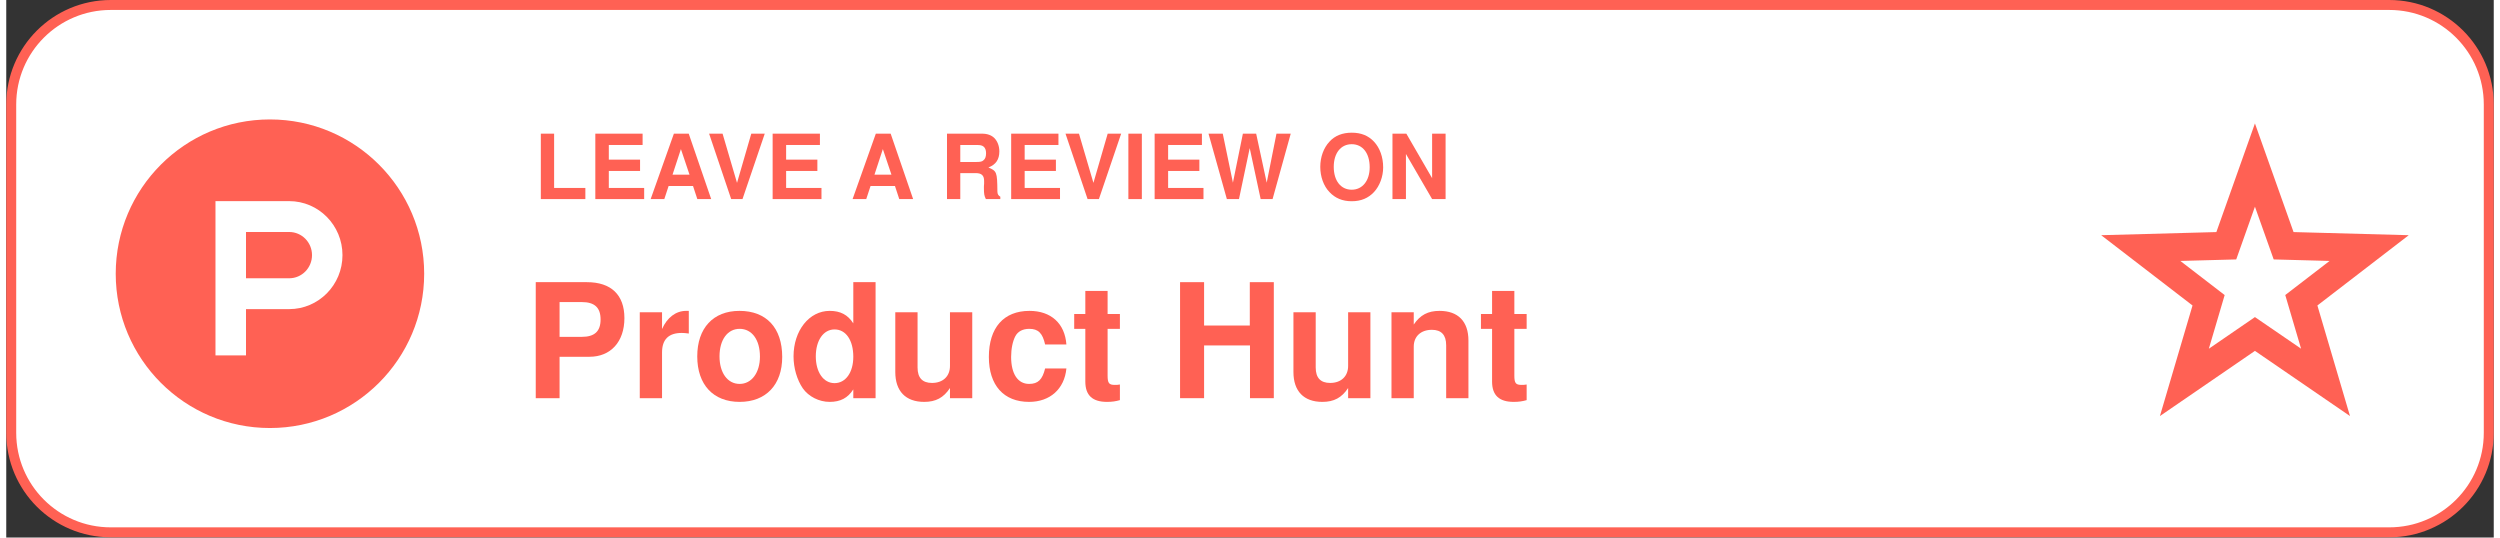 <?xml version="1.0" encoding="UTF-8"?>
<svg xmlns="http://www.w3.org/2000/svg" xmlns:xlink="http://www.w3.org/1999/xlink" width="200px" height="43px" viewBox="0 0 199 43" version="1.1">
<rect x="0" y="0" width="199" height="43" fill="#333333" stroke="none"/>
<defs>
<g>
<symbol overflow="visible" id="glyph0-0">
<path style="stroke:none;" d=""/>
</symbol>
<symbol overflow="visible" id="glyph0-1">
<path style="stroke:none;" d="M 1.641 -5.234 L 0.578 -5.234 L 0.578 0 L 4.141 0 L 4.141 -0.891 L 1.641 -0.891 Z M 1.641 -5.234 "/>
</symbol>
<symbol overflow="visible" id="glyph0-2">
<path style="stroke:none;" d="M 1.641 -2.25 L 4.141 -2.25 L 4.141 -3.156 L 1.641 -3.156 L 1.641 -4.328 L 4.344 -4.328 L 4.344 -5.234 L 0.562 -5.234 L 0.562 0 L 4.469 0 L 4.469 -0.891 L 1.641 -0.891 Z M 1.641 -2.25 "/>
</symbol>
<symbol overflow="visible" id="glyph0-3">
<path style="stroke:none;" d="M 3.578 -1.047 L 3.922 0 L 5.031 0 L 3.234 -5.234 L 2.047 -5.234 L 0.188 0 L 1.281 0 L 1.625 -1.047 Z M 3.297 -1.953 L 1.938 -1.953 L 2.609 -4 Z M 3.297 -1.953 "/>
</symbol>
<symbol overflow="visible" id="glyph0-4">
<path style="stroke:none;" d="M 2.844 0 L 4.625 -5.234 L 3.547 -5.234 L 2.406 -1.297 L 1.25 -5.234 L 0.172 -5.234 L 1.938 0 Z M 2.844 0 "/>
</symbol>
<symbol overflow="visible" id="glyph0-5">
<path style="stroke:none;" d=""/>
</symbol>
<symbol overflow="visible" id="glyph0-6">
<path style="stroke:none;" d="M 1.641 -2.078 L 2.875 -2.078 C 3.344 -2.078 3.547 -1.891 3.547 -1.453 L 3.547 -1.234 C 3.531 -1.109 3.531 -0.969 3.531 -0.891 C 3.531 -0.406 3.562 -0.25 3.688 0 L 4.844 0 L 4.844 -0.188 C 4.688 -0.281 4.609 -0.391 4.609 -0.625 C 4.594 -2.172 4.562 -2.234 3.891 -2.531 C 4.484 -2.75 4.766 -3.172 4.766 -3.812 C 4.766 -4.234 4.625 -4.609 4.375 -4.875 C 4.141 -5.109 3.812 -5.234 3.375 -5.234 L 0.578 -5.234 L 0.578 0 L 1.641 0 Z M 1.641 -2.969 L 1.641 -4.328 L 2.938 -4.328 C 3.25 -4.328 3.375 -4.297 3.5 -4.203 C 3.641 -4.094 3.703 -3.906 3.703 -3.672 C 3.703 -3.406 3.641 -3.219 3.5 -3.109 C 3.391 -3 3.25 -2.969 2.938 -2.969 Z M 1.641 -2.969 "/>
</symbol>
<symbol overflow="visible" id="glyph0-7">
<path style="stroke:none;" d="M 1.531 -5.234 L 0.453 -5.234 L 0.453 0 L 1.531 0 Z M 1.531 -5.234 "/>
</symbol>
<symbol overflow="visible" id="glyph0-8">
<path style="stroke:none;" d="M 5.219 0 L 6.672 -5.234 L 5.531 -5.234 L 4.75 -1.312 L 3.906 -5.234 L 2.844 -5.234 L 2.047 -1.312 L 1.234 -5.234 L 0.094 -5.234 L 1.562 0 L 2.531 0 L 3.391 -4.078 L 4.266 0 Z M 5.219 0 "/>
</symbol>
<symbol overflow="visible" id="glyph0-9">
<path style="stroke:none;" d="M 2.797 -5.312 C 2.062 -5.312 1.453 -5.078 1.016 -4.594 C 0.547 -4.094 0.281 -3.359 0.281 -2.578 C 0.281 -1.797 0.547 -1.047 1.016 -0.562 C 1.469 -0.078 2.047 0.172 2.797 0.172 C 3.547 0.172 4.125 -0.078 4.578 -0.562 C 5.031 -1.047 5.312 -1.797 5.312 -2.531 C 5.312 -3.359 5.047 -4.094 4.578 -4.594 C 4.125 -5.078 3.547 -5.312 2.797 -5.312 Z M 2.797 -4.391 C 3.672 -4.391 4.234 -3.672 4.234 -2.547 C 4.234 -1.469 3.656 -0.75 2.797 -0.75 C 1.922 -0.75 1.359 -1.469 1.359 -2.578 C 1.359 -3.672 1.922 -4.391 2.797 -4.391 Z M 2.797 -4.391 "/>
</symbol>
<symbol overflow="visible" id="glyph0-10">
<path style="stroke:none;" d="M 3.656 0 L 4.734 0 L 4.734 -5.234 L 3.656 -5.234 L 3.656 -1.672 L 1.594 -5.234 L 0.484 -5.234 L 0.484 0 L 1.562 0 L 1.562 -3.609 Z M 3.656 0 "/>
</symbol>
<symbol overflow="visible" id="glyph1-0">
<path style="stroke:none;" d=""/>
</symbol>
<symbol overflow="visible" id="glyph1-1">
<path style="stroke:none;" d="M 2.875 -3.312 L 5.266 -3.312 C 6.969 -3.312 8.062 -4.516 8.062 -6.406 C 8.062 -8.266 7 -9.281 5.062 -9.281 L 0.969 -9.281 L 0.969 0 L 2.875 0 Z M 2.875 -4.906 L 2.875 -7.688 L 4.656 -7.688 C 5.672 -7.688 6.156 -7.25 6.156 -6.297 C 6.156 -5.344 5.672 -4.906 4.656 -4.906 Z M 2.875 -4.906 "/>
</symbol>
<symbol overflow="visible" id="glyph1-2">
<path style="stroke:none;" d="M 0.797 -6.875 L 0.797 0 L 2.578 0 L 2.578 -3.656 C 2.578 -4.703 3.109 -5.219 4.156 -5.219 C 4.344 -5.219 4.469 -5.203 4.719 -5.172 L 4.719 -6.984 C 4.609 -6.984 4.578 -6.984 4.5 -6.984 C 3.688 -6.984 2.984 -6.453 2.578 -5.531 L 2.578 -6.875 Z M 0.797 -6.875 "/>
</symbol>
<symbol overflow="visible" id="glyph1-3">
<path style="stroke:none;" d="M 3.828 -6.984 C 1.734 -6.984 0.453 -5.609 0.453 -3.344 C 0.453 -1.078 1.734 0.297 3.844 0.297 C 5.953 0.297 7.25 -1.078 7.25 -3.297 C 7.25 -5.625 5.984 -6.984 3.828 -6.984 Z M 3.844 -5.547 C 4.828 -5.547 5.469 -4.672 5.469 -3.328 C 5.469 -2.031 4.797 -1.141 3.844 -1.141 C 2.875 -1.141 2.234 -2.031 2.234 -3.344 C 2.234 -4.672 2.875 -5.547 3.844 -5.547 Z M 3.844 -5.547 "/>
</symbol>
<symbol overflow="visible" id="glyph1-4">
<path style="stroke:none;" d="M 5.156 0 L 6.938 0 L 6.938 -9.281 L 5.156 -9.281 L 5.156 -5.984 C 4.719 -6.672 4.125 -6.984 3.266 -6.984 C 1.625 -6.984 0.375 -5.406 0.375 -3.344 C 0.375 -2.406 0.656 -1.469 1.109 -0.797 C 1.578 -0.125 2.422 0.297 3.266 0.297 C 4.125 0.297 4.719 -0.016 5.156 -0.703 Z M 3.656 -5.5 C 4.562 -5.5 5.156 -4.641 5.156 -3.312 C 5.156 -2.062 4.547 -1.203 3.656 -1.203 C 2.766 -1.203 2.156 -2.078 2.156 -3.344 C 2.156 -4.625 2.766 -5.5 3.656 -5.5 Z M 3.656 -5.5 "/>
</symbol>
<symbol overflow="visible" id="glyph1-5">
<path style="stroke:none;" d="M 6.891 0 L 6.891 -6.875 L 5.109 -6.875 L 5.109 -2.578 C 5.109 -1.75 4.547 -1.219 3.672 -1.219 C 2.906 -1.219 2.516 -1.625 2.516 -2.453 L 2.516 -6.875 L 0.734 -6.875 L 0.734 -2.094 C 0.734 -0.562 1.562 0.297 3.047 0.297 C 3.969 0.297 4.594 -0.031 5.109 -0.812 L 5.109 0 Z M 6.891 0 "/>
</symbol>
<symbol overflow="visible" id="glyph1-6">
<path style="stroke:none;" d="M 6.641 -4.297 C 6.516 -5.984 5.406 -6.984 3.688 -6.984 C 1.625 -6.984 0.438 -5.641 0.438 -3.297 C 0.438 -1.031 1.625 0.297 3.656 0.297 C 5.328 0.297 6.484 -0.734 6.641 -2.375 L 4.938 -2.375 C 4.719 -1.484 4.375 -1.141 3.656 -1.141 C 2.75 -1.141 2.219 -1.953 2.219 -3.297 C 2.219 -3.953 2.344 -4.562 2.562 -4.969 C 2.766 -5.344 3.156 -5.547 3.672 -5.547 C 4.391 -5.547 4.734 -5.203 4.938 -4.297 Z M 6.641 -4.297 "/>
</symbol>
<symbol overflow="visible" id="glyph1-7">
<path style="stroke:none;" d="M 3.828 -6.734 L 2.844 -6.734 L 2.844 -8.578 L 1.062 -8.578 L 1.062 -6.734 L 0.172 -6.734 L 0.172 -5.547 L 1.062 -5.547 L 1.062 -1.328 C 1.062 -0.234 1.625 0.297 2.797 0.297 C 3.203 0.297 3.5 0.25 3.828 0.156 L 3.828 -1.094 C 3.656 -1.062 3.562 -1.062 3.422 -1.062 C 2.953 -1.062 2.844 -1.203 2.844 -1.812 L 2.844 -5.547 L 3.828 -5.547 Z M 3.828 -6.734 "/>
</symbol>
<symbol overflow="visible" id="glyph1-8">
<path style="stroke:none;" d=""/>
</symbol>
<symbol overflow="visible" id="glyph1-9">
<path style="stroke:none;" d="M 6.453 -4.219 L 6.453 0 L 8.359 0 L 8.359 -9.281 L 6.438 -9.281 L 6.438 -5.812 L 2.781 -5.812 L 2.781 -9.281 L 0.859 -9.281 L 0.859 0 L 2.781 0 L 2.781 -4.219 Z M 6.453 -4.219 "/>
</symbol>
<symbol overflow="visible" id="glyph1-10">
<path style="stroke:none;" d="M 0.797 -6.875 L 0.797 0 L 2.578 0 L 2.578 -4.125 C 2.578 -4.938 3.141 -5.469 4.031 -5.469 C 4.781 -5.469 5.172 -5.062 5.172 -4.234 L 5.172 0 L 6.953 0 L 6.953 -4.609 C 6.953 -6.141 6.125 -6.984 4.641 -6.984 C 3.719 -6.984 3.094 -6.656 2.578 -5.891 L 2.578 -6.875 Z M 0.797 -6.875 "/>
</symbol>
</g>
</defs>
<g id="surface1">
<path style="fill-rule:evenodd;fill:rgb(100%,100%,100%);fill-opacity:1;stroke-width:1;stroke-linecap:butt;stroke-linejoin:miter;stroke:rgb(100%,38.039%,32.941%);stroke-opacity:1;stroke-miterlimit:4;" d="M 10.502 0.5 L 239.498 0.5 C 245.024 0.5 249.499 4.979 249.499 10.498 L 249.499 43.502 C 249.499 49.021 245.024 53.5 239.498 53.5 L 10.502 53.5 C 4.976 53.5 0.501 49.021 0.501 43.502 L 0.501 10.498 C 0.501 4.979 4.976 0.5 10.502 0.5 Z M 10.502 0.5 " transform="matrix(0.796,0,0,0.796,0,0)"/>
<g style="fill:rgb(100%,38.039%,32.941%);fill-opacity:1;">
  <use xlink:href="#glyph0-1" x="42.188" y="15.927"/>
  <use xlink:href="#glyph0-2" x="46.564" y="15.927"/>
  <use xlink:href="#glyph0-3" x="51.364" y="15.927"/>
  <use xlink:href="#glyph0-4" x="56.056" y="15.927"/>
  <use xlink:href="#glyph0-2" x="60.749" y="15.927"/>
  <use xlink:href="#glyph0-5" x="65.527" y="15.927"/>
  <use xlink:href="#glyph0-3" x="67.519" y="15.927"/>
  <use xlink:href="#glyph0-5" x="72.69" y="15.927"/>
  <use xlink:href="#glyph0-6" x="74.682" y="15.927"/>
  <use xlink:href="#glyph0-2" x="79.832" y="15.927"/>
  <use xlink:href="#glyph0-4" x="84.568" y="15.927"/>
  <use xlink:href="#glyph0-7" x="89.317" y="15.927"/>
  <use xlink:href="#glyph0-2" x="91.309" y="15.927"/>
  <use xlink:href="#glyph0-8" x="96.087" y="15.927"/>
  <use xlink:href="#glyph0-5" x="102.849" y="15.927"/>
  <use xlink:href="#glyph0-9" x="104.841" y="15.927"/>
  <use xlink:href="#glyph0-10" x="110.413" y="15.927"/>
</g>
<g style="fill:rgb(100%,38.039%,32.941%);fill-opacity:1;">
  <use xlink:href="#glyph1-1" x="41.391" y="31.854"/>
  <use xlink:href="#glyph1-2" x="49.885" y="31.854"/>
  <use xlink:href="#glyph1-3" x="54.827" y="31.854"/>
  <use xlink:href="#glyph1-4" x="62.608" y="31.854"/>
  <use xlink:href="#glyph1-5" x="70.389" y="31.854"/>
  <use xlink:href="#glyph1-6" x="78.171" y="31.854"/>
  <use xlink:href="#glyph1-7" x="85.264" y="31.854"/>
  <use xlink:href="#glyph1-8" x="89.505" y="31.854"/>
  <use xlink:href="#glyph1-9" x="93.046" y="31.854"/>
  <use xlink:href="#glyph1-5" x="102.241" y="31.854"/>
  <use xlink:href="#glyph1-10" x="110.022" y="31.854"/>
  <use xlink:href="#glyph1-7" x="117.804" y="31.854"/>
</g>
<path style=" stroke:none;fill-rule:evenodd;fill:rgb(100%,38.039%,32.941%);fill-opacity:1;" d="M 192.199 18.816 L 182.984 18.566 L 179.895 9.875 L 176.809 18.566 L 167.594 18.816 L 174.902 24.438 L 172.293 33.285 L 179.895 28.07 L 187.5 33.285 L 184.891 24.438 Z M 179.895 25.367 L 176.207 27.898 L 177.473 23.605 L 173.926 20.875 L 178.398 20.754 L 179.895 16.535 L 181.395 20.754 L 185.867 20.875 L 182.32 23.602 L 183.586 27.895 Z M 179.895 25.367 "/>
<path style=" stroke:none;fill-rule:evenodd;fill:rgb(100%,38.039%,32.941%);fill-opacity:1;" d="M 33.434 21.898 C 33.434 28.715 27.906 34.242 21.094 34.242 C 14.281 34.242 8.758 28.715 8.758 21.898 C 8.758 15.082 14.281 9.555 21.094 9.555 C 27.906 9.555 33.434 15.082 33.434 21.898 "/>
<path style=" stroke:none;fill-rule:evenodd;fill:rgb(100%,100%,100%);fill-opacity:1;" d="M 22.633 22.262 L 19.18 22.262 L 19.18 18.559 L 22.633 18.559 C 23.645 18.559 24.461 19.387 24.461 20.41 C 24.461 21.434 23.645 22.262 22.633 22.262 M 22.633 16.09 L 16.738 16.09 L 16.738 28.434 L 19.18 28.434 L 19.18 24.73 L 22.633 24.73 C 24.988 24.73 26.898 22.797 26.898 20.41 C 26.898 18.023 24.988 16.09 22.633 16.09 "/>
</g>
</svg>
